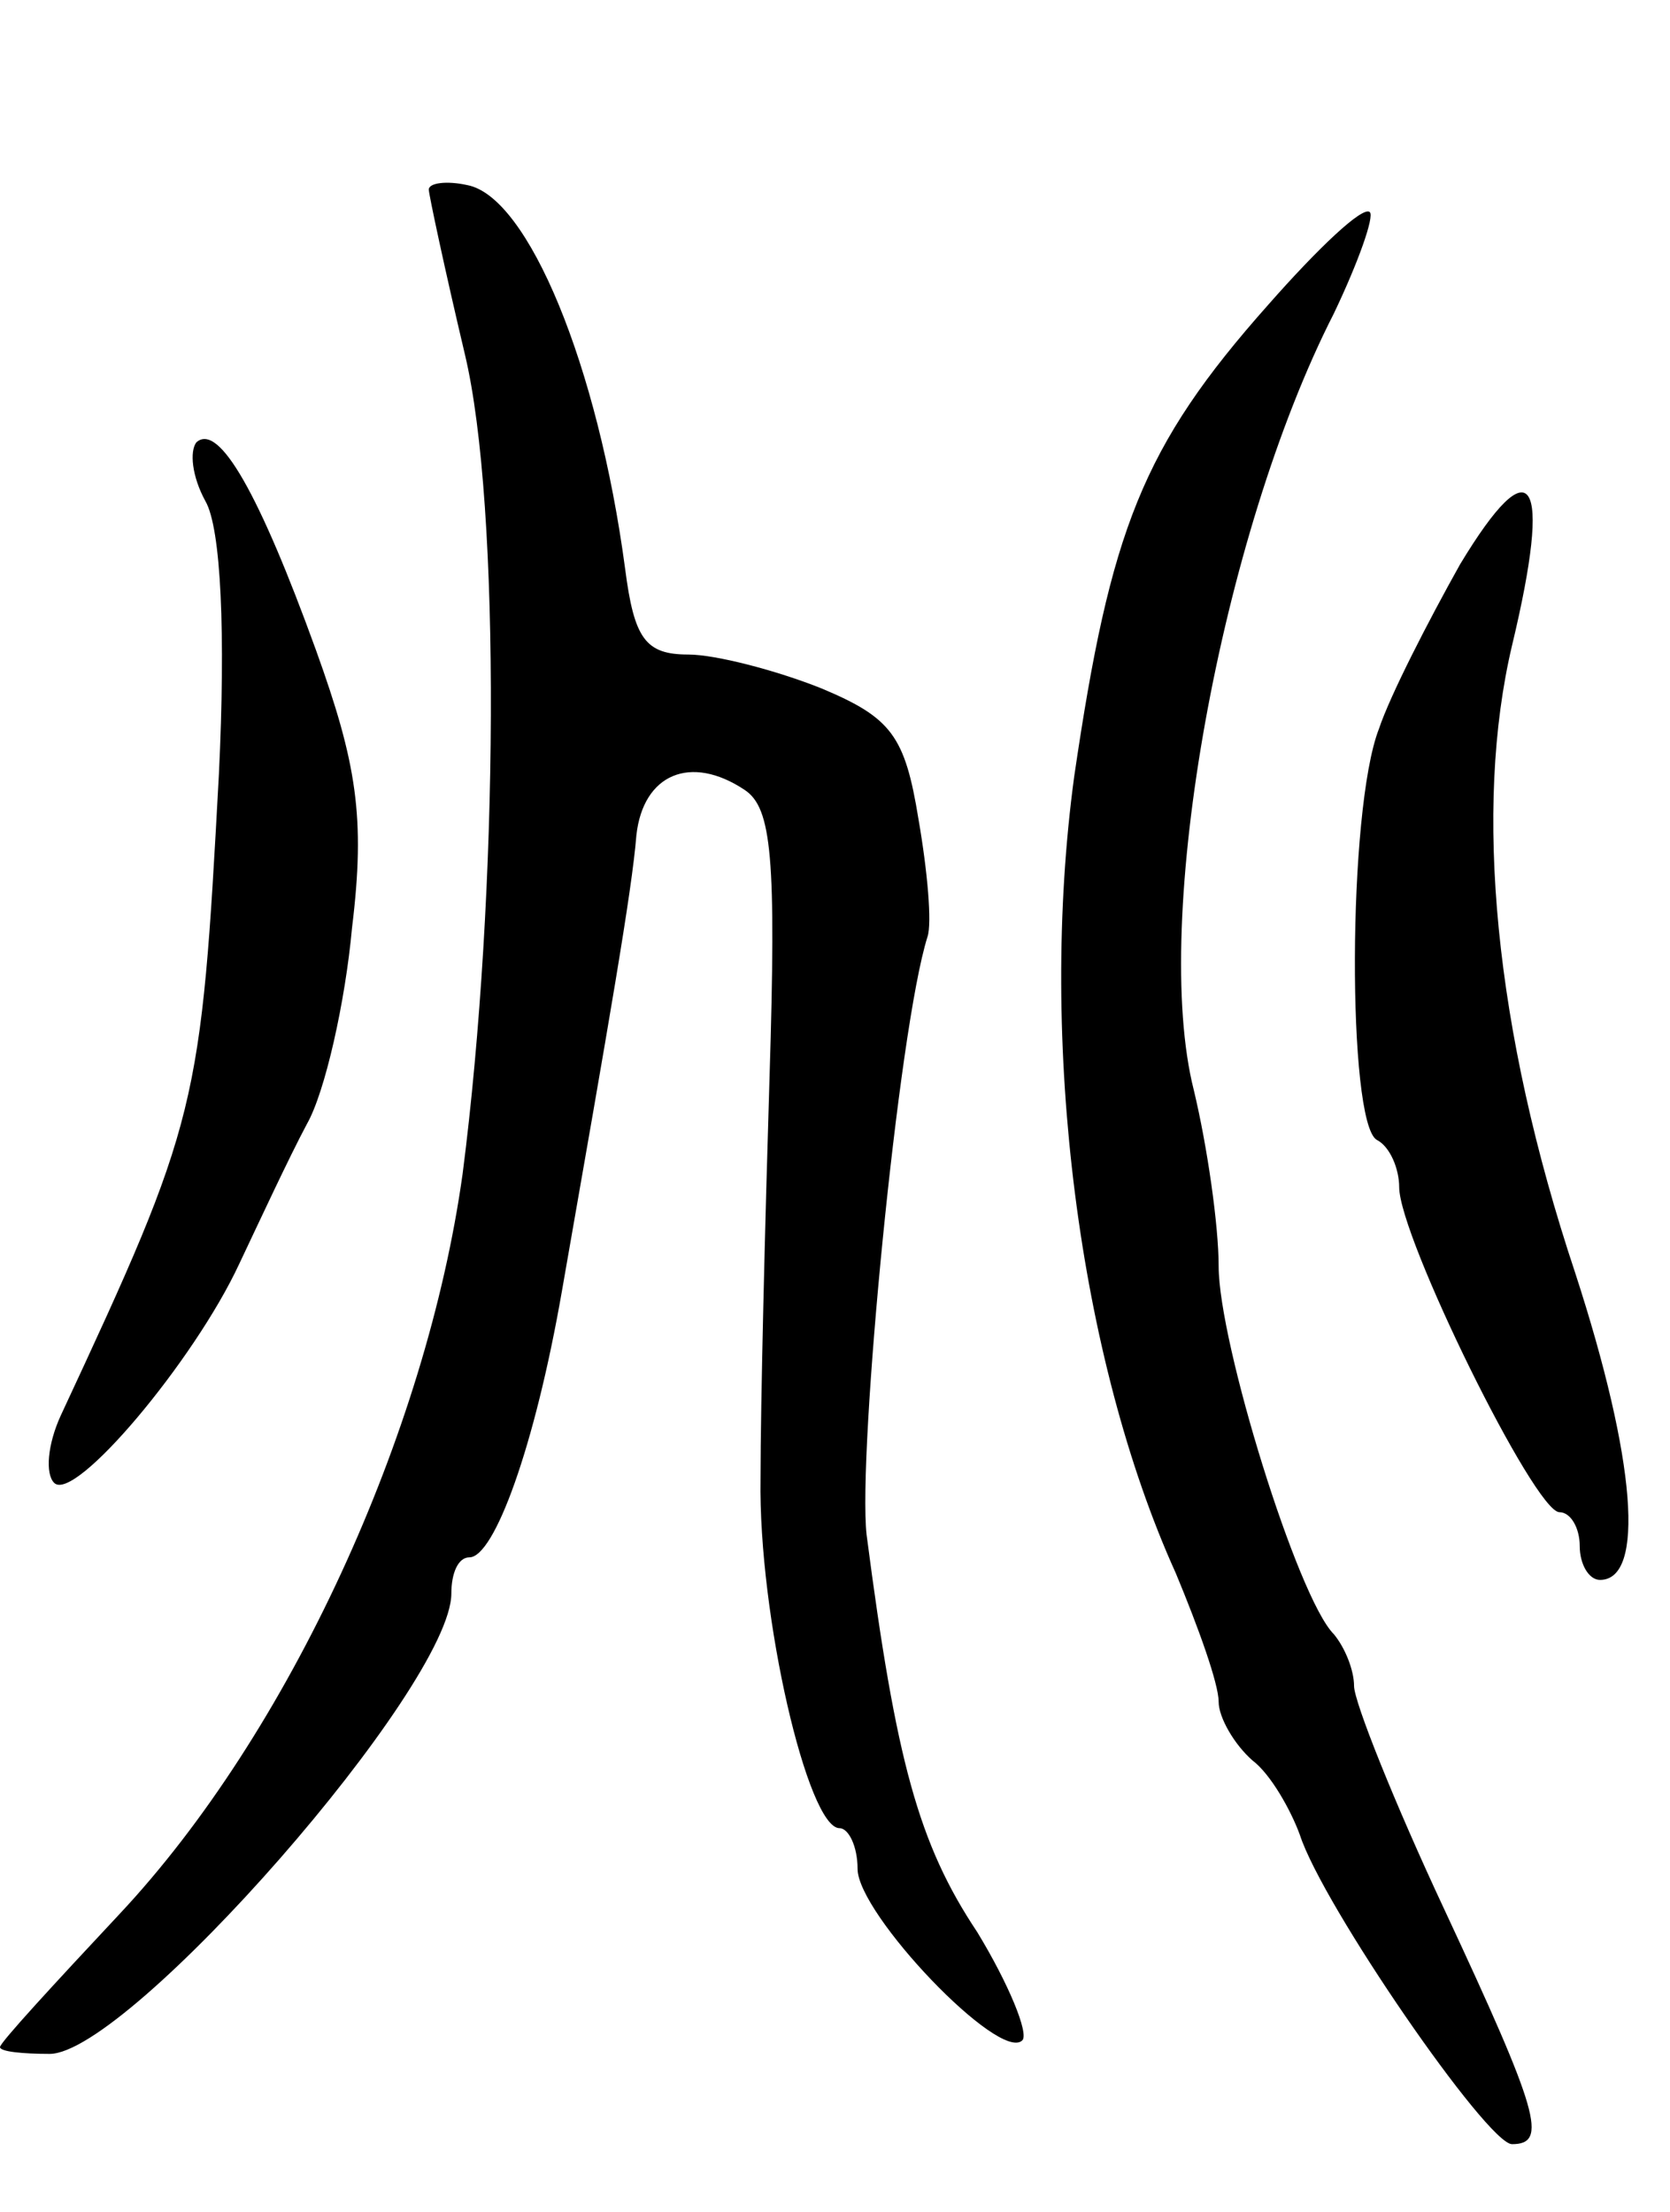 <svg version="1.0" xmlns="http://www.w3.org/2000/svg"
 width="74pt" height="98pt" viewBox="0 0 74 98"
 preserveAspectRatio="xMidYMid meet">
<g transform="translate(0,98) scale(0.1,-0.1)"
fill="#000000" stroke="none">
<path d="M190 896 c0 -2 7 -35 16 -73 16 -67 15 -239 -1 -363 -16 -115 -77
-248 -152 -328 -29 -31 -53 -57 -53 -59 0 -2 10 -3 22 -3 35 0 178 163 178
204 0 9 3 16 8 16 11 0 29 49 41 118 21 120 31 177 33 202 3 27 24 36 48 20
12 -8 14 -30 11 -127 -2 -65 -4 -145 -4 -178 -1 -61 21 -155 35 -155 4 0 8 -8
8 -18 0 -20 63 -86 73 -76 3 3 -6 25 -20 48 -26 39 -36 76 -49 176 -4 36 14
224 27 265 2 6 0 29 -4 52 -6 37 -12 45 -43 58 -20 8 -47 15 -59 15 -19 0 -24
7 -28 38 -12 90 -43 165 -70 170 -9 2 -17 1 -17 -2z"/>
<path d="M562 845 c-56 -63 -70 -100 -86 -209 -16 -118 2 -258 45 -353 10 -24
19 -49 19 -57 0 -7 7 -19 15 -26 8 -6 17 -22 21 -33 10 -31 83 -137 94 -137
16 0 12 14 -30 104 -22 47 -40 92 -40 99 0 7 -4 17 -9 23 -16 16 -51 129 -51
163 0 18 -5 53 -11 78 -19 75 12 246 62 344 11 23 18 43 16 45 -3 3 -23 -16
-45 -41z"/>
<path d="M87 784 c-3 -4 -2 -15 4 -26 7 -12 9 -59 6 -121 -8 -148 -9 -153 -70
-284 -6 -13 -7 -26 -3 -30 9 -9 62 54 82 97 9 19 22 47 30 62 8 14 17 54 20
87 6 49 2 73 -16 123 -25 69 -43 101 -53 92z"/>
<path d="M647 730 c-14 -25 -31 -58 -36 -73 -14 -36 -14 -174 -1 -182 6 -3 10
-13 10 -21 0 -22 60 -144 71 -144 5 0 9 -7 9 -15 0 -8 4 -15 9 -15 20 0 16 53
-11 136 -36 108 -45 206 -28 278 18 75 9 89 -23 36z"/>
</g>
</svg>
